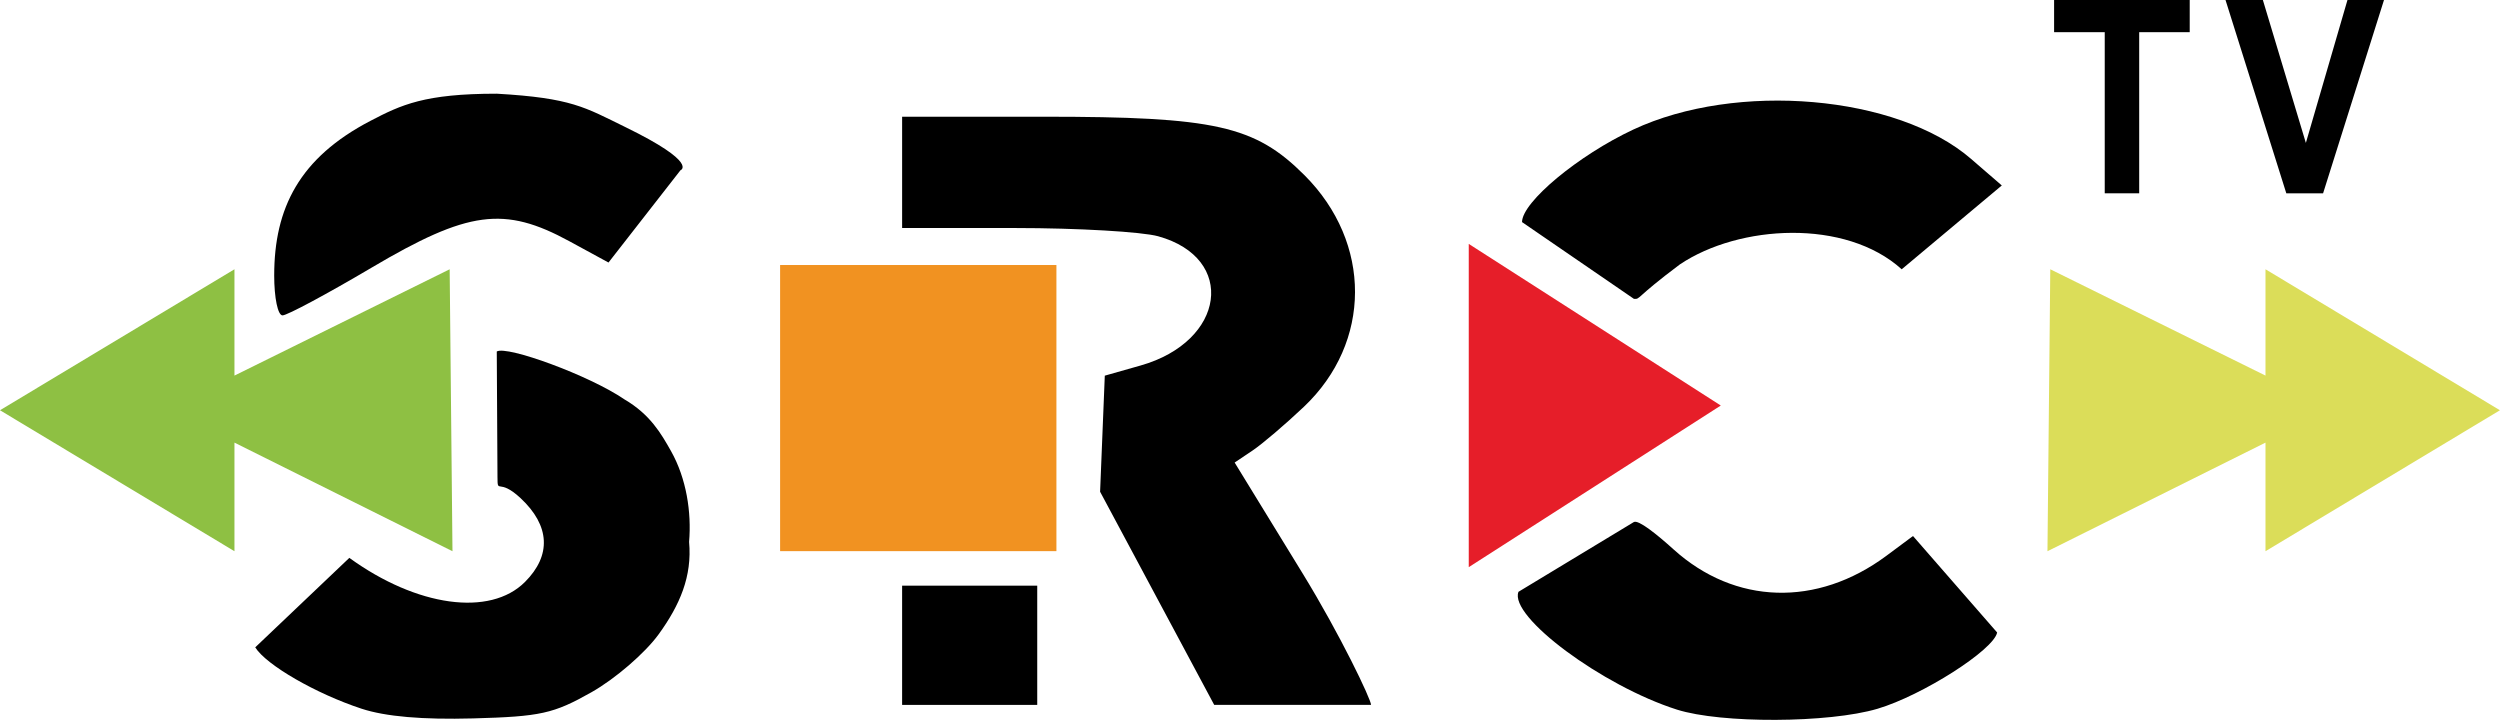 <svg width="221.62mm" height="63.812mm" version="1.1" viewBox="0 0 221.62 63.812" xmlns="http://www.w3.org/2000/svg">
 <g transform="translate(49.576 -205.37)">
  <g transform="translate(-17.701 94.228)" stroke-width=".705">
   <path d="m0.184 173.97c-4.048-1.331-8.455-3.873-9.433-5.442l8.343-7.932c5.986 4.341 12.472 5.232 15.566 2.139 2.362-2.362 2.226-4.992-0.384-7.43-1.987-1.856-2.041-0.28-2.05-1.877l-0.063-11.126c0.882-0.545 8.207 2.112 11.325 4.25 2.266 1.327 3.241 3.014 4.126 4.587 1.363 2.425 1.82 5.412 1.598 8.039 0.279 3.057-0.823 5.606-2.692 8.185-1.213 1.675-3.854 3.954-5.961 5.144-3.374 1.906-4.506 2.157-10.493 2.321-4.482 0.123-7.764-0.162-9.882-0.858z"/>
   <path d="m116.79 174.05c-6.617-2.098-14.922-8.27-14.055-10.446l10.223-6.181c0.397-0.24 2.048 1.089 3.521 2.419 5.442 4.917 12.725 5.136 18.873 0.568l2.356-1.751 7.46 8.554c-0.303 1.546-6.631 5.58-10.605 6.76-4.306 1.279-13.853 1.32-17.774 0.077z"/>
   <path d="m48.096 163.06h11.978v10.57h-11.978z"/>
   <path d="m70.704 164.18-5.057-9.446 0.416-10.29 3.171-0.9c7.525-2.137 8.533-9.521 1.565-11.456-1.442-0.4-7.14-0.73-12.662-0.732l-10.04-3e-3v-9.864h12.555c15.198 0 18.718 0.79 23.117 5.189 5.99 5.99 5.965 14.82-0.058 20.527-1.637 1.551-3.688 3.298-4.557 3.881l-1.58 1.06 6.046 9.861c3.325 5.424 6.046 11.137 6.047 11.622h-13.905l-5.057-9.446z"/>
   <path d="m98.327 161.42v-28.657l22.342 14.328z" fill="#e61e29"/>
   <path d="m-31.875 147.51 20.784-12.498v9.425l19.078-9.425 0.249 24.995-19.327-9.627v9.627z" fill="#8ec043"/>
   <path d="m-7.567 135.55c0-5.957 2.237-10.415 8.531-13.695 2.739-1.428 4.806-2.408 11.198-2.407 6.641 0.378 7.806 1.206 11.378 2.949 6.597 3.219 4.904 3.842 4.904 3.842l-6.377 8.176-3.463-1.885c-5.784-3.148-8.977-2.722-17.544 2.343-3.933 2.325-7.483 4.228-7.889 4.228-0.417 0-0.739-1.545-0.739-3.551z"/>
   <path d="m103.05 130.83c0-1.773 4.985-5.918 9.864-8.203 9.157-4.288 23.397-3.056 29.928 2.589l2.738 2.367-8.873 7.431c-4.979-4.506-14.404-3.962-19.663-0.434-4.077 3.054-3.466 3.086-4.077 3.054z"/>
   <path d="m37.28 160v-25.365h24.495v25.365z" fill="#f19221"/>
   <path d="m189.74 147.51-20.784-12.498v9.425l-19.078-9.425-0.249 24.995 19.327-9.627v9.627z" fill="#dbdd59"/>
  </g>
  <g transform="scale(.938 1.066)" stroke-width=".322" style="font-feature-settings:normal;font-variant-caps:normal;font-variant-ligatures:normal;font-variant-numeric:normal" aria-label="TV">
   <path d="m146.06 208.73v-13.399h-4.785v-2.728h12.816v2.728h-4.774v13.399z"/>
   <path d="m163.22 208.73-5.764-16.127h3.531l4.081 11.936 3.949-11.936h3.454l-5.775 16.127z"/>
  </g>
 </g>
</svg>
